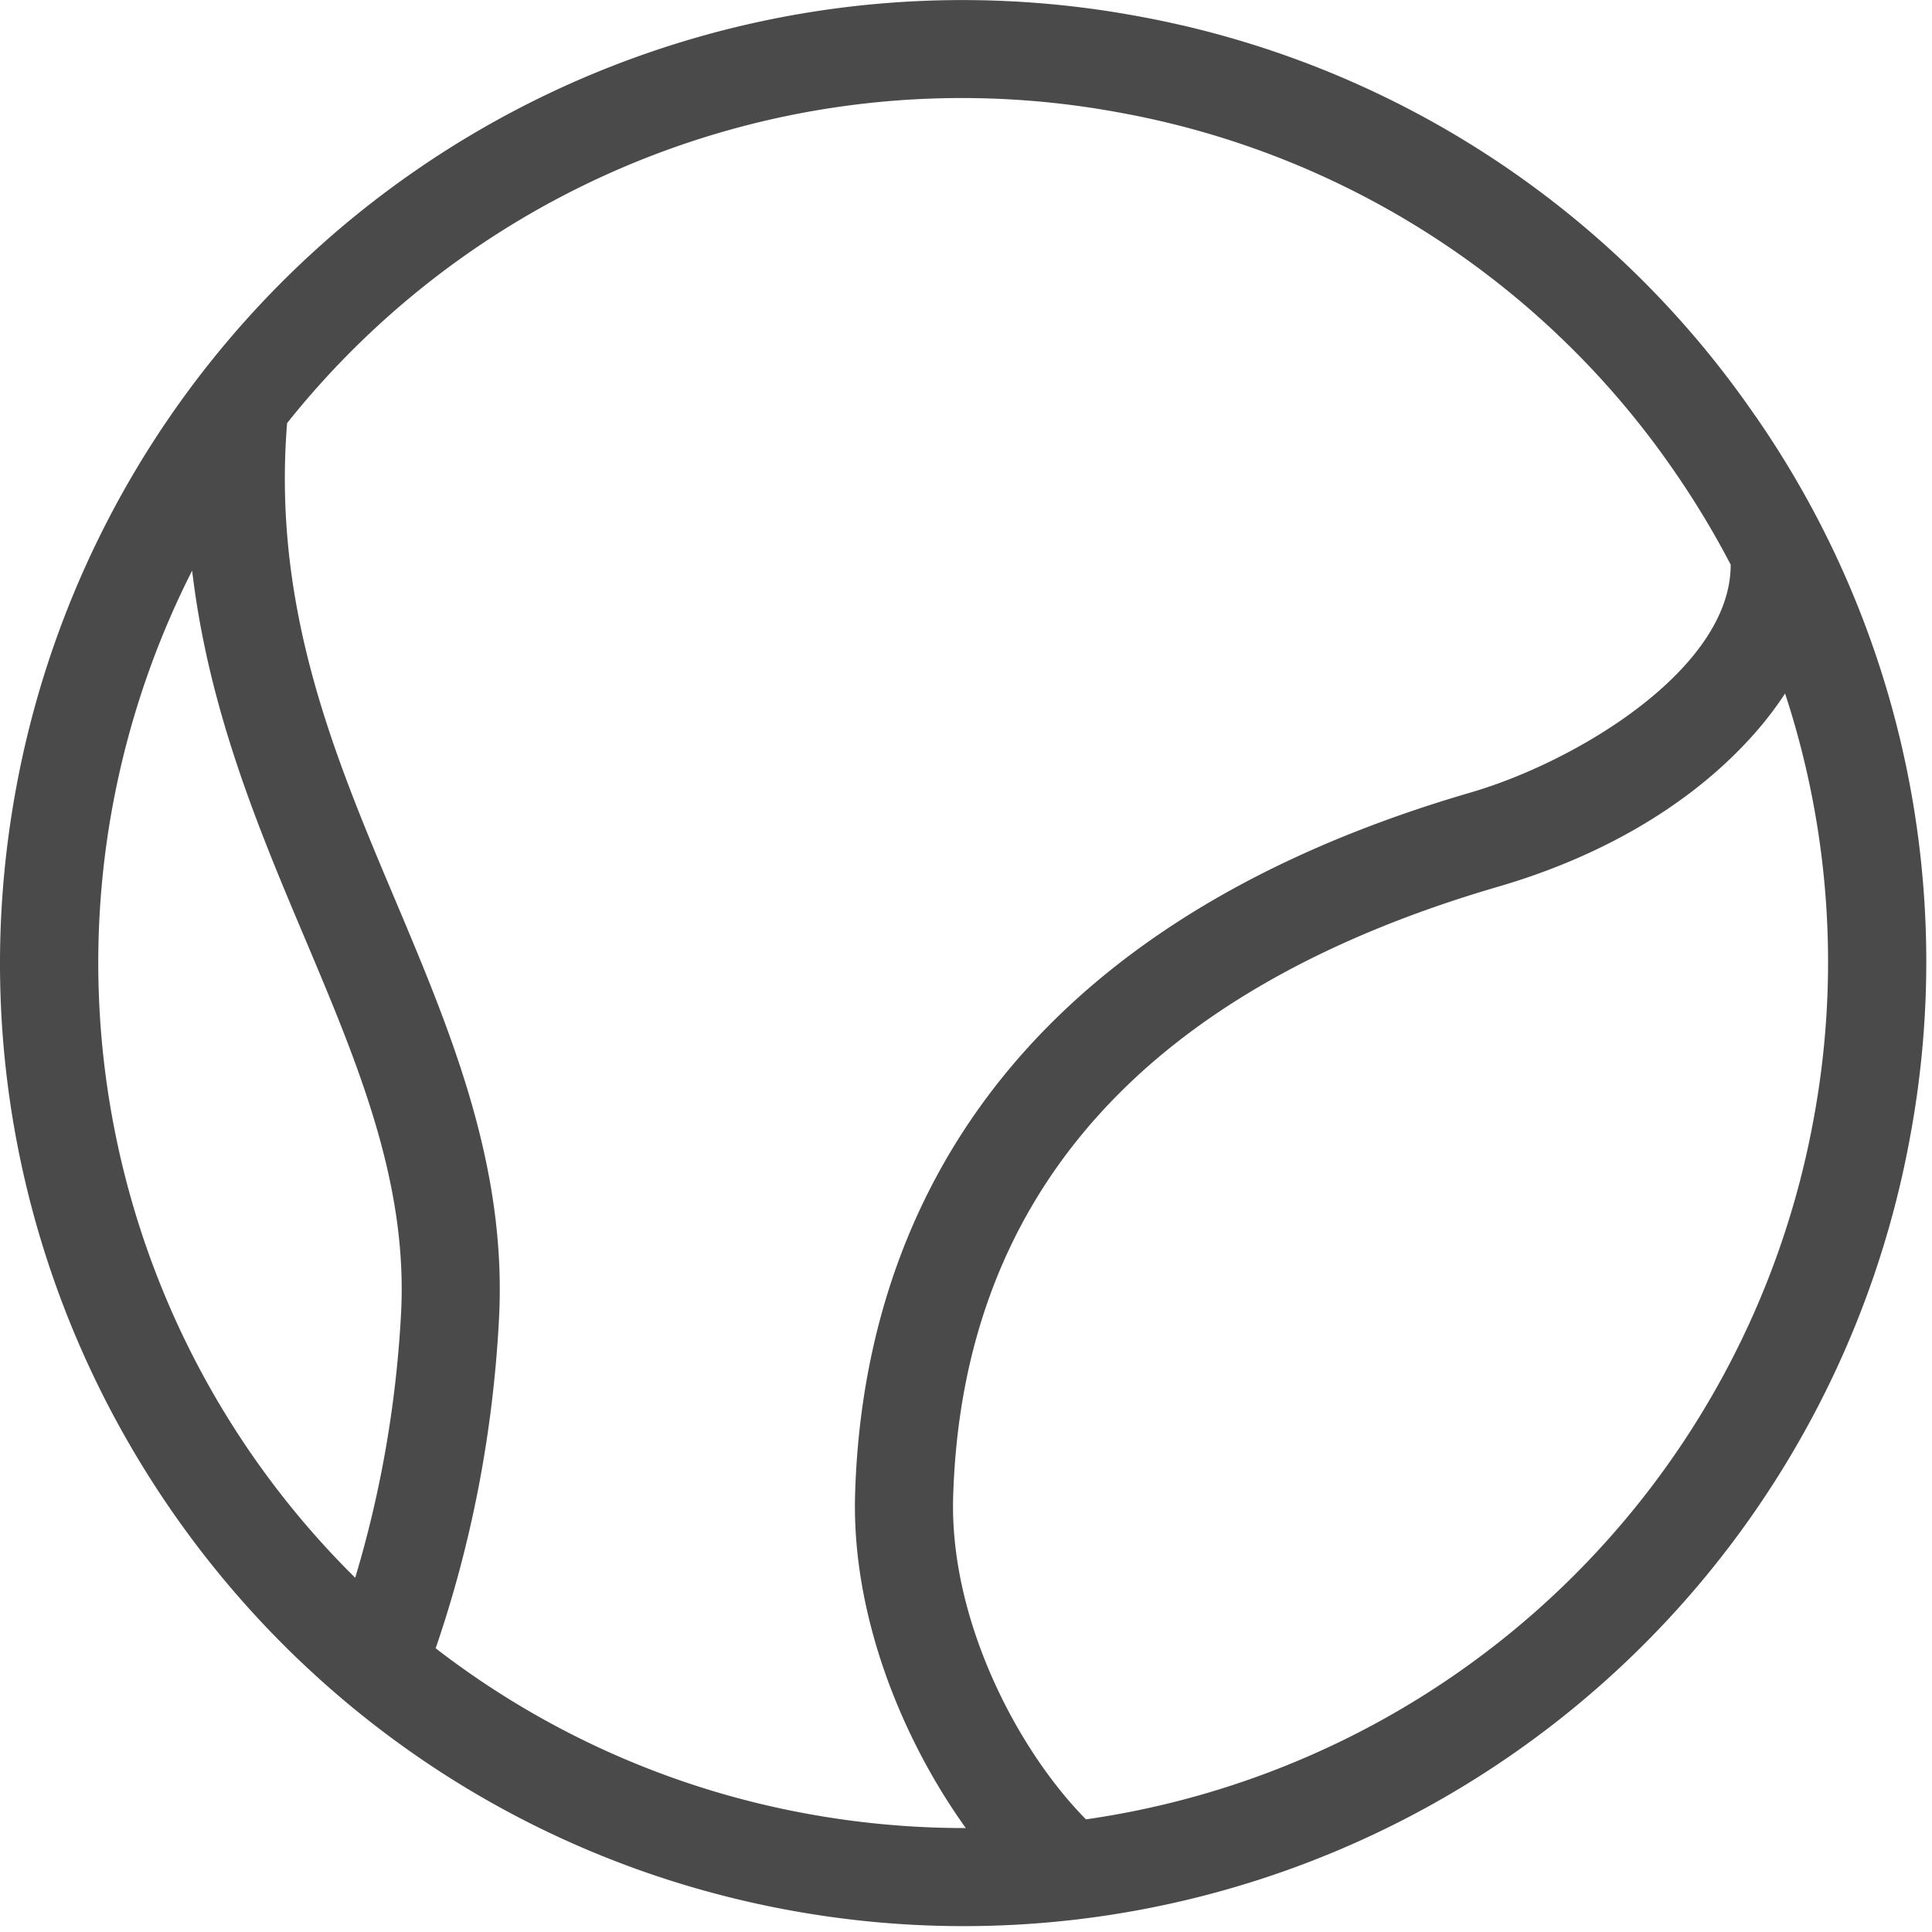 <svg xmlns="http://www.w3.org/2000/svg" width="20" height="20" viewBox="0 0 20 20">
    <path fill="#4A4A4A" fill-rule="nonzero" d="M18.171 4.306A9.902 9.902 0 0 0 11.764.165a9.96 9.96 0 0 0-11.6 8.01c-.99 5.406 2.604 10.61 8.01 11.6a9.96 9.96 0 0 0 11.6-8.01 9.902 9.902 0 0 0-1.603-7.46zM1.163 8.358c.16-.872.442-1.694.826-2.451.17 1.442.69 2.678 1.167 3.806.548 1.299 1.066 2.525.996 3.88-.05.94-.21 1.859-.475 2.74a8.95 8.95 0 0 1-2.514-7.975zM9.98 18.924a9.04 9.04 0 0 1-1.623-.148 8.897 8.897 0 0 1-3.847-1.713c.374-1.091.595-2.239.656-3.417.082-1.588-.506-2.98-1.074-4.328-.628-1.486-1.275-3.021-1.12-4.938a8.93 8.93 0 0 1 8.609-3.216 8.894 8.894 0 0 1 5.755 3.719c.214.31.408.632.58.962.003 1.072-1.583 2.036-2.692 2.359-5.134 1.497-6.299 4.776-6.372 7.263-.037 1.247.48 2.529 1.146 3.457H9.98zm8.795-7.342a8.948 8.948 0 0 1-7.533 7.252c-.72-.729-1.412-2.076-1.375-3.337.092-3.127 1.99-5.253 5.642-6.318 1.053-.307 1.941-.823 2.568-1.492.154-.163.288-.334.402-.508a8.904 8.904 0 0 1 .296 4.403z"/>
</svg>
